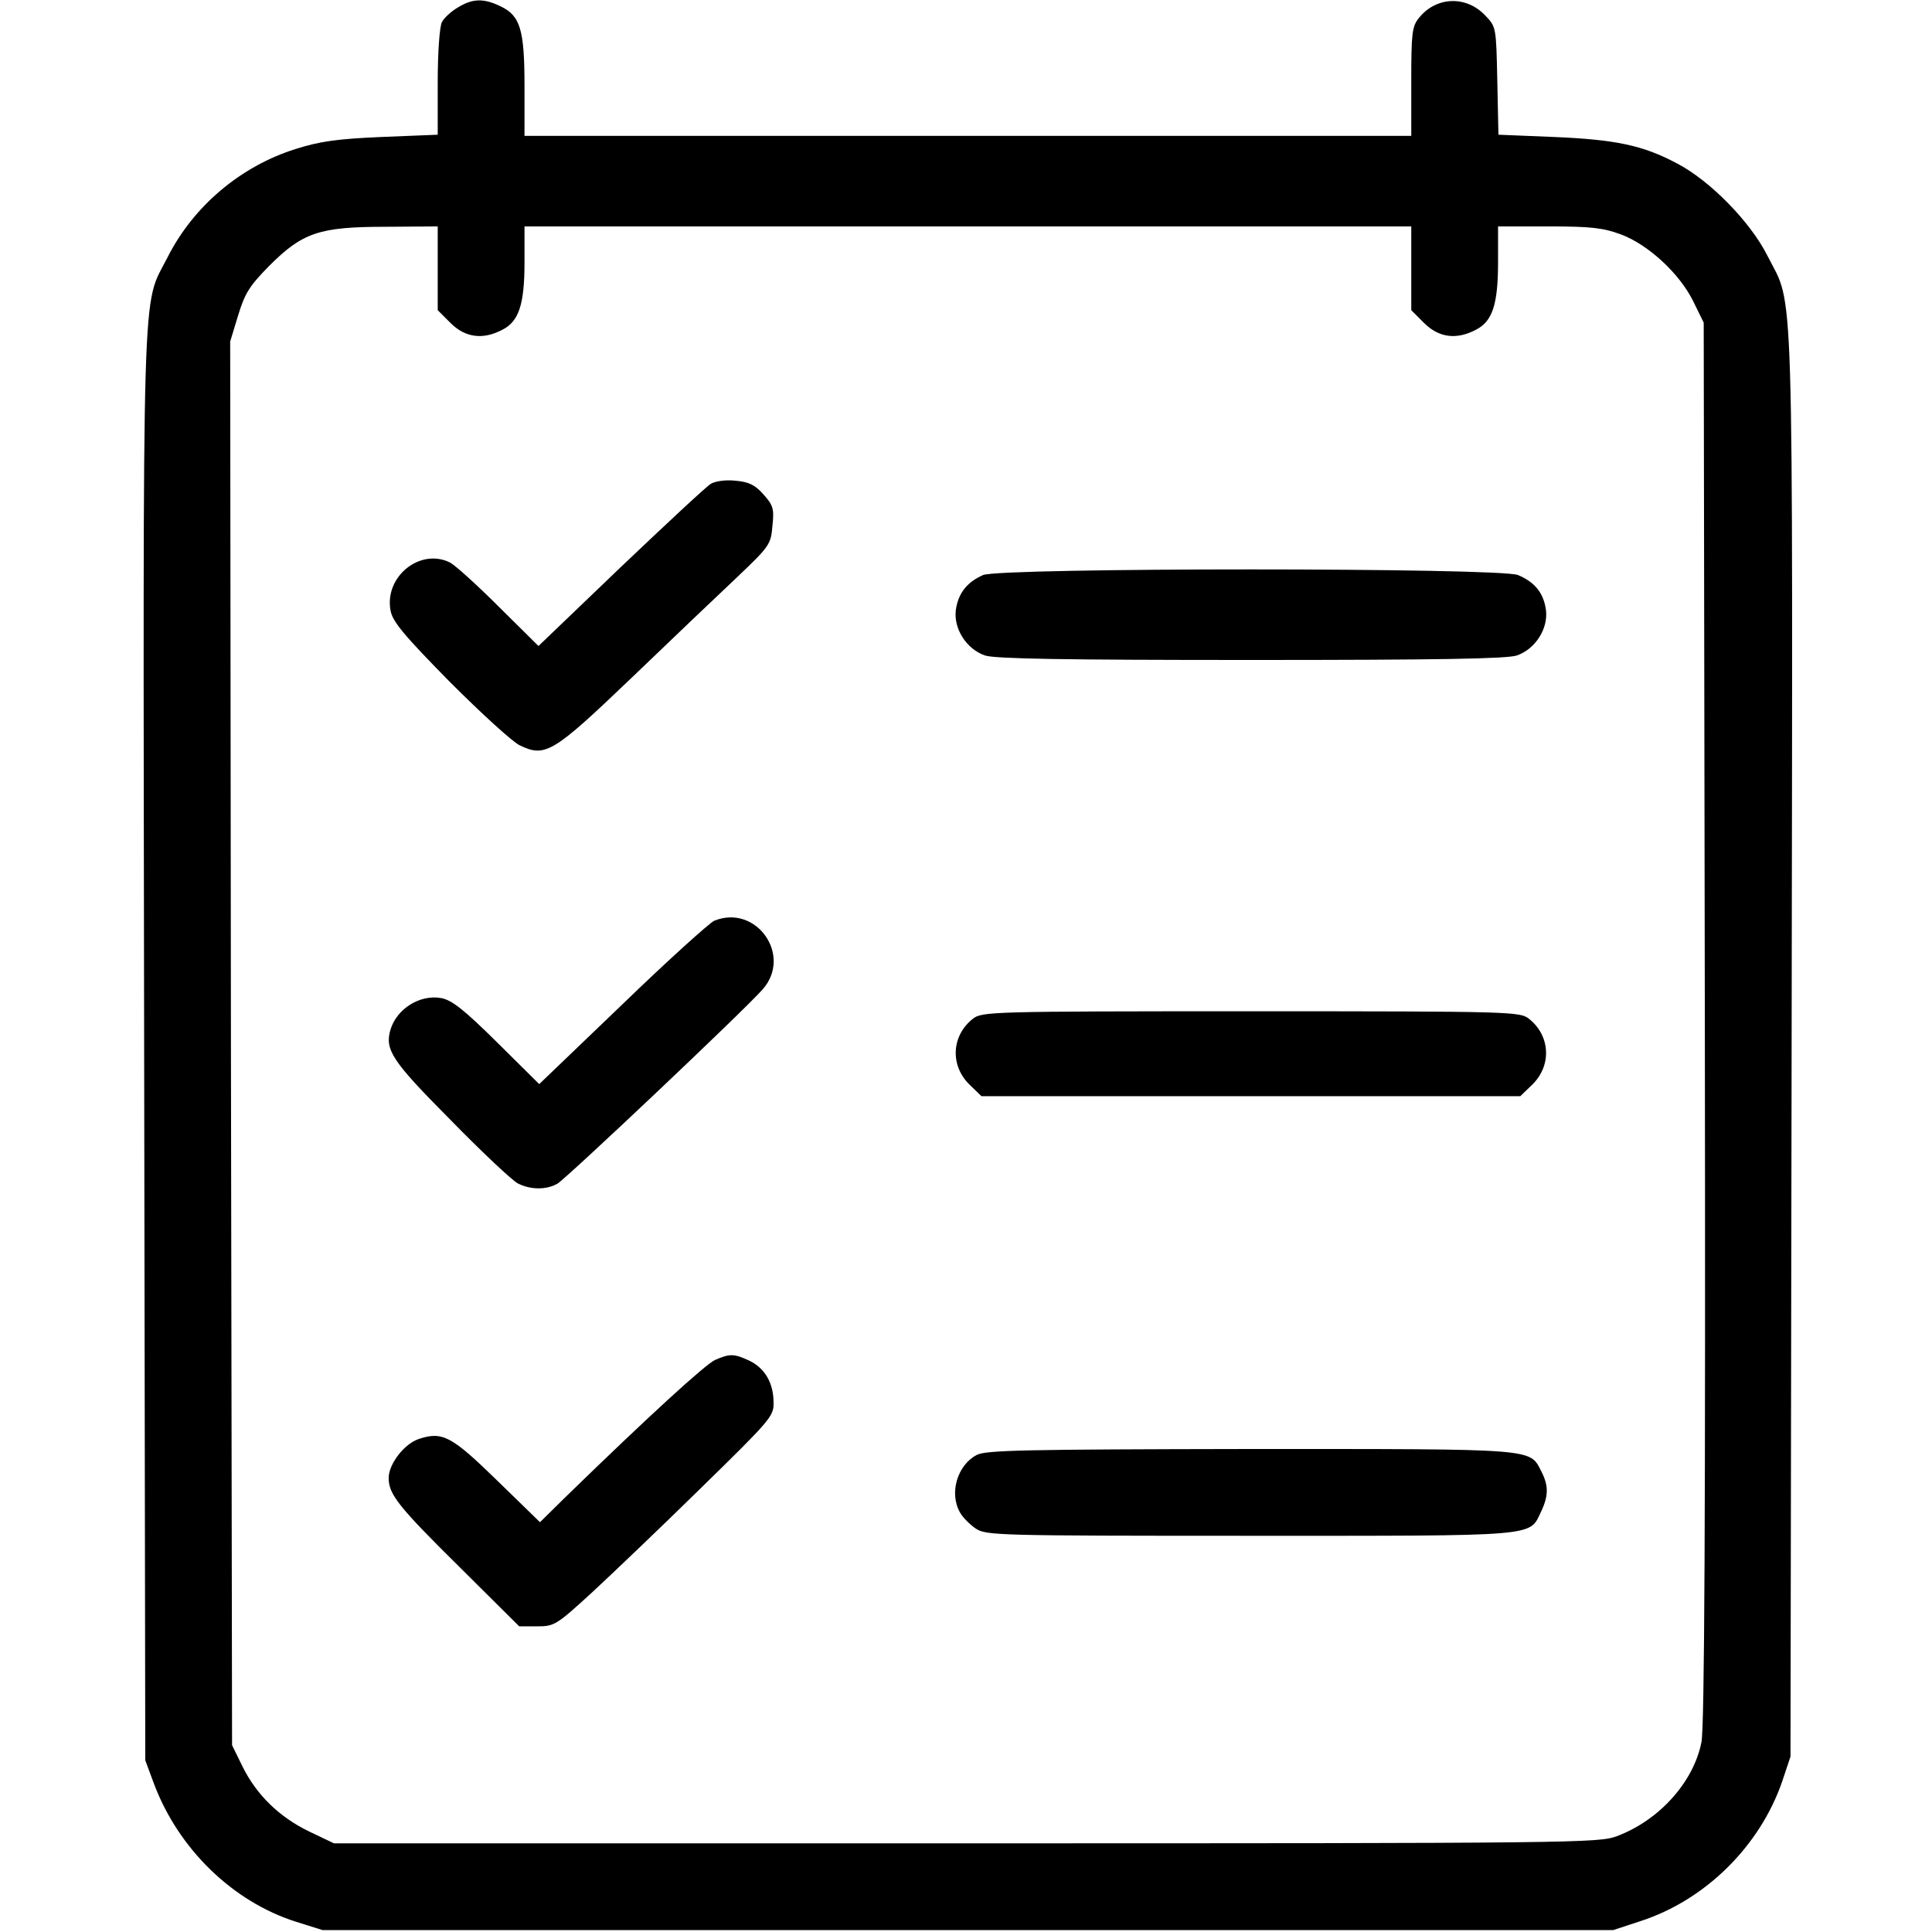 <?xml version="1.0" standalone="no"?>
<!DOCTYPE svg PUBLIC "-//W3C//DTD SVG 20010904//EN"
 "http://www.w3.org/TR/2001/REC-SVG-20010904/DTD/svg10.dtd">
<svg version="1.0" xmlns="http://www.w3.org/2000/svg"
 width="512pt" height="512pt" viewBox="0 0 512 512"
 preserveAspectRatio="xMidYMid meet">

<g transform="translate(0,512) scale(0.1,-0.1)"
fill="#000000" stroke="none">
<path d="M1213 5100 c-17 -10 -37 -28 -42 -39 -6 -11 -11 -80 -11 -159 l0
-139 -149 -6 c-119 -5 -165 -12 -228 -32 -146 -46 -271 -152 -339 -287 -69
-136 -65 3 -62 -2090 l3 -1893 23 -62 c65 -173 209 -313 377 -366 l70 -22
1710 0 1710 0 73 24 c172 56 316 199 375 370 l22 66 3 1888 c3 2094 7 1948
-64 2089 -45 90 -153 200 -240 245 -90 48 -162 63 -326 70 l-147 6 -3 143 c-3
142 -3 143 -32 173 -51 54 -131 50 -176 -7 -18 -22 -20 -41 -20 -168 l0 -144
-1175 0 -1175 0 0 131 c0 151 -11 188 -65 213 -44 21 -73 20 -112 -4z m-53
-691 l0 -111 34 -34 c39 -39 86 -45 137 -18 44 22 59 67 59 179 l0 95 1175 0
1175 0 0 -111 0 -111 34 -34 c39 -39 86 -45 137 -18 44 22 59 67 59 179 l0 95
135 0 c111 0 144 -4 190 -21 73 -27 156 -104 192 -177 l28 -57 3 -1855 c2
-1304 -1 -1871 -9 -1907 -21 -106 -112 -207 -224 -249 -48 -18 -103 -19 -1725
-19 l-1675 0 -65 31 c-79 38 -140 97 -177 172 l-28 57 -3 1860 -2 1860 21 69
c18 59 30 78 82 131 89 89 133 104 310 104 l137 1 0 -111z"/>
<path d="M1884 3838 c-12 -7 -119 -107 -239 -221 l-218 -209 -106 105 c-58 58
-116 110 -128 116 -79 40 -175 -37 -158 -127 5 -29 35 -65 157 -189 83 -83
166 -159 185 -168 68 -33 88 -21 296 178 104 100 230 220 280 267 86 82 90 87
94 136 5 46 2 55 -24 84 -22 25 -39 33 -73 36 -26 3 -54 -1 -66 -8z"/>
<path d="M2605 3596 c-43 -19 -66 -49 -72 -93 -6 -49 28 -103 77 -120 26 -9
212 -12 705 -12 493 0 679 3 705 12 49 17 83 71 77 120 -6 45 -29 74 -74 93
-47 20 -1373 20 -1418 0z"/>
<path d="M1893 2680 c-12 -5 -122 -104 -243 -221 l-221 -212 -112 111 c-88 87
-120 112 -148 117 -56 10 -117 -28 -134 -83 -16 -54 3 -83 159 -240 83 -85
163 -160 178 -168 33 -17 75 -18 105 -1 23 13 497 461 544 515 80 90 -17 227
-128 182z"/>
<path d="M2578 2420 c-57 -45 -61 -125 -7 -176 l30 -29 714 0 714 0 30 29 c54
51 50 131 -7 176 -24 19 -44 20 -737 20 -693 0 -713 -1 -737 -20z"/>
<path d="M1895 1516 c-26 -12 -174 -147 -397 -364 l-67 -66 -113 110 c-121
118 -145 131 -207 111 -40 -13 -81 -67 -81 -104 0 -43 26 -76 187 -235 l159
-158 47 0 c46 0 51 3 145 89 53 49 184 174 290 278 184 180 193 190 192 226 0
52 -23 91 -64 111 -41 19 -52 19 -91 2z"/>
<path d="M2588 1264 c-51 -27 -73 -101 -44 -152 7 -13 26 -32 42 -43 28 -18
54 -19 727 -19 771 0 739 -3 771 64 20 42 20 69 1 106 -32 62 -6 60 -772 60
-598 -1 -702 -3 -725 -16z"/>
</g>
</svg>
